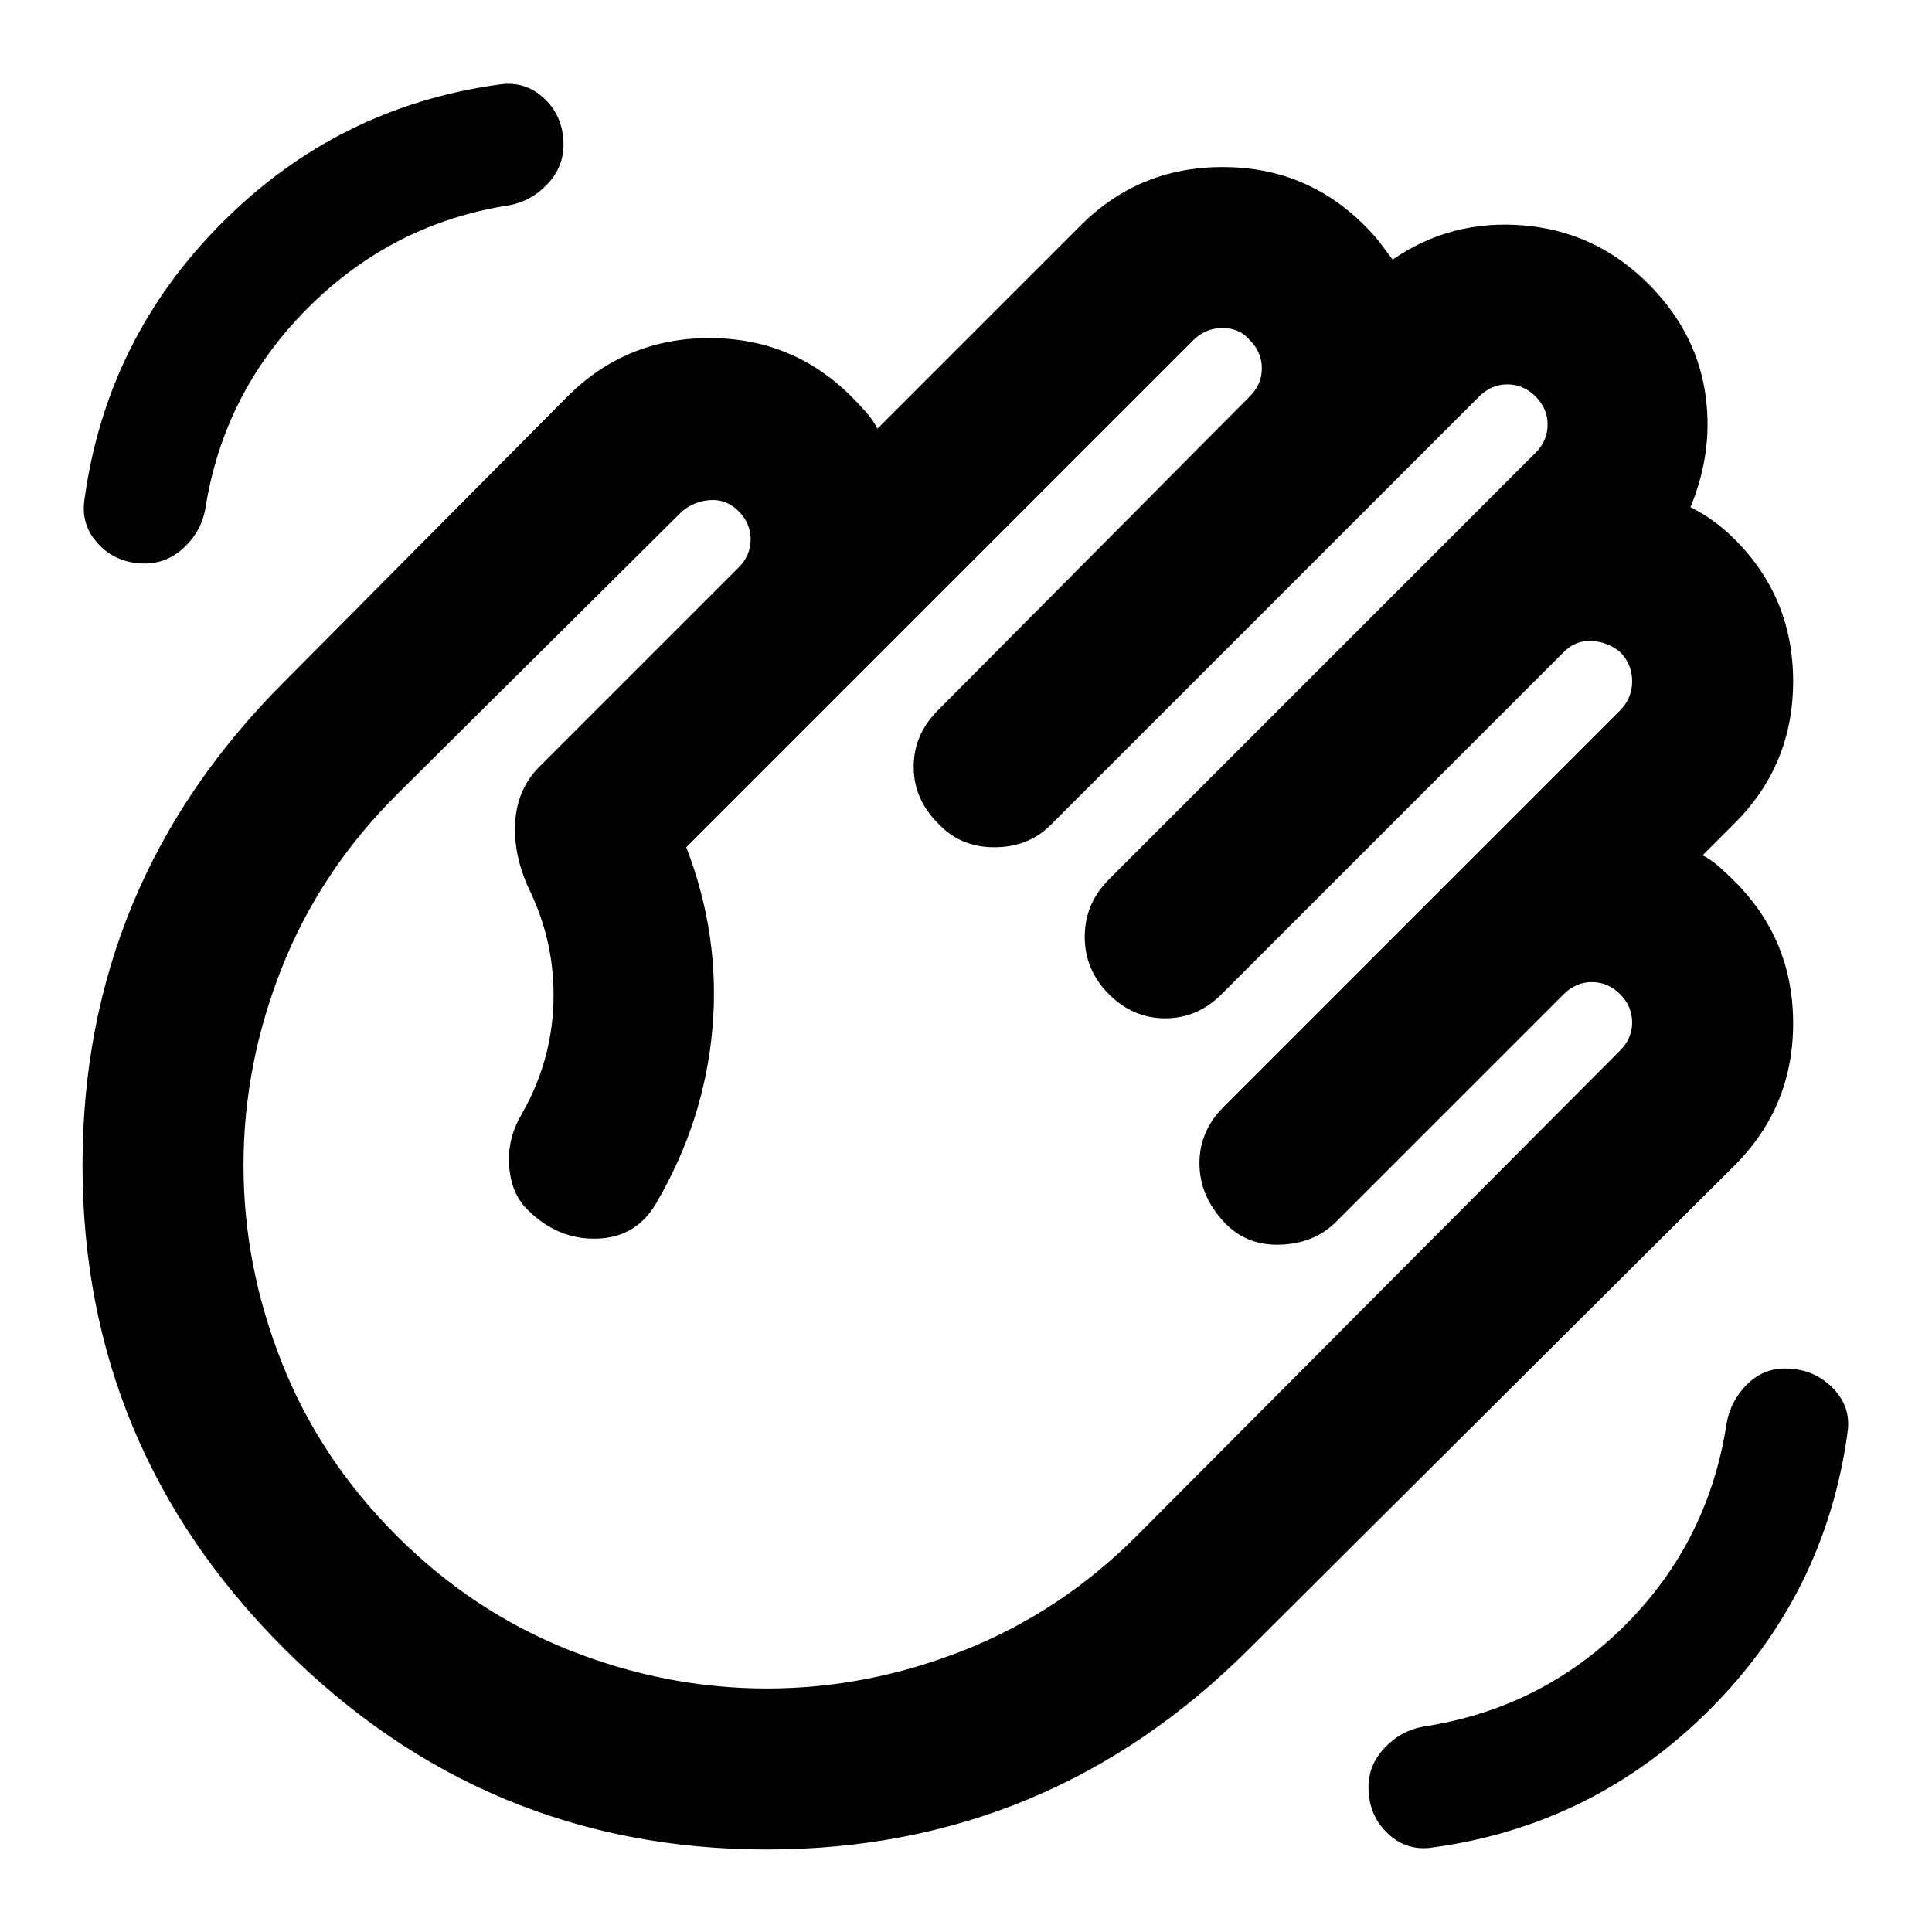 <svg xmlns="http://www.w3.org/2000/svg" height="24" width="24"><path d="M17.8 22.95Q19.8 22.675 21.238 21.238Q22.675 19.8 22.95 17.8Q23 17.475 22.763 17.238Q22.525 17 22.175 17Q21.9 17 21.7 17.2Q21.5 17.4 21.45 17.675Q21.225 19.15 20.188 20.188Q19.15 21.225 17.675 21.45Q17.4 21.5 17.2 21.712Q17 21.925 17 22.2Q17 22.55 17.238 22.775Q17.475 23 17.8 22.95ZM1.8 7Q2.075 7 2.288 6.8Q2.5 6.6 2.55 6.325Q2.775 4.875 3.825 3.825Q4.875 2.775 6.325 2.55Q6.6 2.5 6.8 2.287Q7 2.075 7 1.8Q7 1.45 6.763 1.225Q6.525 1 6.2 1.05Q4.2 1.325 2.763 2.762Q1.325 4.2 1.05 6.2Q1 6.525 1.225 6.762Q1.45 7 1.8 7ZM3.525 20.475Q1.025 17.975 1.025 14.475Q1.025 10.975 3.525 8.475L7.05 4.925Q7.775 4.2 8.812 4.2Q9.85 4.2 10.575 4.925Q10.675 5.025 10.763 5.125Q10.85 5.225 10.9 5.325L13.425 2.8Q14.15 2.075 15.188 2.075Q16.225 2.075 16.95 2.8Q17.075 2.925 17.15 3.025Q17.225 3.125 17.3 3.225Q18.025 2.725 18.925 2.8Q19.825 2.875 20.475 3.525Q21.05 4.1 21.175 4.837Q21.3 5.575 21 6.3Q21.15 6.375 21.288 6.475Q21.425 6.575 21.55 6.7Q22.275 7.425 22.275 8.463Q22.275 9.5 21.55 10.225L21.15 10.625Q21.25 10.675 21.35 10.762Q21.45 10.85 21.55 10.95Q22.275 11.675 22.275 12.712Q22.275 13.75 21.55 14.475L15.525 20.475Q13.025 22.975 9.525 22.975Q6.025 22.975 3.525 20.475ZM6.7 9.525 9.175 7.05Q9.325 6.9 9.325 6.7Q9.325 6.5 9.175 6.35Q9.025 6.2 8.825 6.212Q8.625 6.225 8.475 6.35L4.925 9.875Q3.975 10.825 3.5 12.025Q3.025 13.225 3.025 14.475Q3.025 15.725 3.5 16.925Q3.975 18.125 4.925 19.075Q5.875 20.025 7.075 20.5Q8.275 20.975 9.525 20.975Q10.775 20.975 11.975 20.5Q13.175 20.025 14.125 19.075L20.125 13.05Q20.275 12.9 20.275 12.7Q20.275 12.5 20.125 12.35Q19.975 12.2 19.775 12.2Q19.575 12.2 19.425 12.35L16.6 15.175Q16.325 15.45 15.9 15.462Q15.475 15.475 15.2 15.175Q14.9 14.85 14.9 14.45Q14.9 14.05 15.2 13.75L20.125 8.825Q20.275 8.675 20.275 8.462Q20.275 8.25 20.125 8.1Q19.975 7.975 19.775 7.962Q19.575 7.95 19.425 8.1L15.175 12.35Q14.875 12.65 14.475 12.65Q14.075 12.65 13.775 12.35Q13.475 12.05 13.475 11.637Q13.475 11.225 13.775 10.925L19.075 5.625Q19.225 5.475 19.225 5.275Q19.225 5.075 19.075 4.925Q18.925 4.775 18.725 4.775Q18.525 4.775 18.375 4.925L13.05 10.25Q12.775 10.525 12.35 10.525Q11.925 10.525 11.65 10.225Q11.35 9.925 11.35 9.525Q11.35 9.125 11.65 8.825L15.525 4.925Q15.675 4.775 15.675 4.575Q15.675 4.375 15.525 4.225Q15.4 4.075 15.188 4.075Q14.975 4.075 14.825 4.225L8.525 10.525Q8.95 11.625 8.85 12.775Q8.75 13.925 8.15 14.95Q7.9 15.375 7.413 15.387Q6.925 15.4 6.55 15.025Q6.35 14.825 6.325 14.487Q6.3 14.15 6.475 13.85Q6.85 13.2 6.875 12.462Q6.9 11.725 6.575 11.05Q6.375 10.625 6.4 10.212Q6.425 9.8 6.7 9.525Z"/></svg>